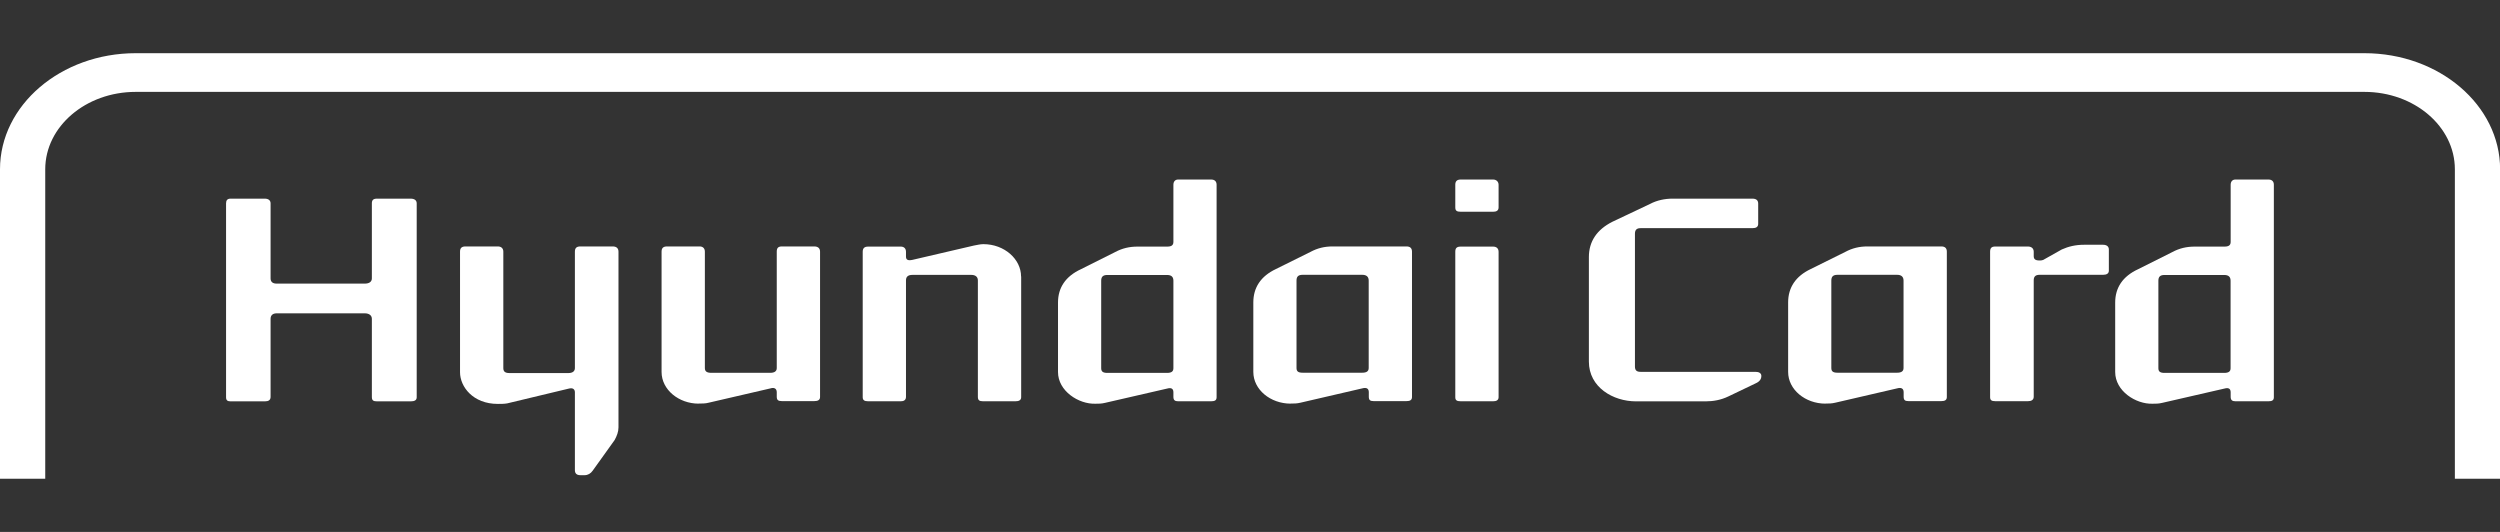 <svg width="94" height="20" viewBox="0 0 94 20" fill="none" xmlns="http://www.w3.org/2000/svg">
<rect x="0" y="0" width="94" height="20" fill="#333333" stroke="none"/>
<g clip-path="url(#clip0_3412_46511)">
<path d="M5.102 2C2.288 2 0 3.957 0 6.365V18H1.701V6.365C1.701 4.759 3.225 3.455 5.102 3.455H88.901C90.779 3.455 92.303 4.759 92.303 6.365V18H94.004V6.365C94.004 3.957 91.716 2 88.901 2H5.102Z" fill="white"/>
<path d="M15.668 14.937C15.668 15.052 15.583 15.091 15.438 15.091H14.174C14.028 15.091 13.982 15.048 13.982 14.924V11.988C13.982 11.853 13.871 11.781 13.714 11.781H10.404C10.258 11.781 10.174 11.853 10.174 11.988V14.924C10.174 15.048 10.089 15.091 9.955 15.091H8.669C8.55 15.091 8.5 15.048 8.5 14.937V7.646C8.5 7.531 8.55 7.469 8.669 7.469H9.955C10.089 7.469 10.174 7.531 10.174 7.646V10.467C10.174 10.602 10.258 10.664 10.404 10.664H13.714C13.871 10.664 13.982 10.602 13.982 10.467V7.646C13.982 7.531 14.028 7.469 14.174 7.469H15.438C15.583 7.469 15.668 7.531 15.668 7.646V14.937Z" fill="white"/>
<path d="M18.717 15.187C17.785 15.187 17.297 14.543 17.297 13.995V9.463C17.297 9.328 17.358 9.266 17.504 9.266H18.717C18.836 9.266 18.925 9.328 18.925 9.463V13.84C18.925 13.965 18.986 14.027 19.155 14.027H21.374C21.52 14.027 21.616 13.965 21.616 13.84V9.463C21.616 9.328 21.677 9.266 21.823 9.266H23.037C23.171 9.266 23.255 9.328 23.255 9.463V16.07C23.255 16.234 23.194 16.392 23.11 16.546L22.284 17.699C22.211 17.804 22.104 17.867 21.981 17.867H21.823C21.677 17.867 21.616 17.794 21.616 17.679V14.753C21.616 14.629 21.532 14.576 21.397 14.609L19.071 15.167C18.959 15.187 18.829 15.187 18.717 15.187Z" fill="white"/>
<path d="M26.269 15.177C25.528 15.177 24.875 14.658 24.875 13.985V9.463C24.875 9.328 24.936 9.266 25.082 9.266H26.307C26.418 9.266 26.503 9.328 26.503 9.463V13.84C26.503 13.965 26.576 14.018 26.745 14.018H28.964C29.11 14.018 29.206 13.965 29.206 13.84V9.463C29.206 9.328 29.256 9.266 29.401 9.266H30.615C30.749 9.266 30.834 9.328 30.834 9.463V14.927C30.834 15.042 30.749 15.082 30.615 15.082H29.401C29.256 15.082 29.206 15.039 29.206 14.914V14.747C29.206 14.612 29.11 14.559 28.975 14.602L26.649 15.141C26.53 15.174 26.395 15.174 26.273 15.174L26.269 15.177Z" fill="white"/>
<path d="M38.396 10.392V14.933C38.396 15.048 38.312 15.088 38.177 15.088H36.964C36.818 15.088 36.768 15.045 36.768 14.92V10.543C36.768 10.408 36.672 10.336 36.526 10.336H34.307C34.138 10.336 34.065 10.408 34.065 10.543V14.92C34.065 15.045 33.981 15.088 33.87 15.088H32.645C32.499 15.088 32.438 15.045 32.438 14.933V9.469C32.438 9.334 32.499 9.272 32.645 9.272H33.87C33.981 9.272 34.065 9.334 34.065 9.469V9.646C34.065 9.761 34.127 9.81 34.307 9.771L36.622 9.232C36.741 9.213 36.853 9.18 36.972 9.18C37.774 9.18 38.392 9.751 38.392 10.395L38.396 10.392Z" fill="white"/>
<path d="M39.781 13.991V11.377C39.781 10.819 40.062 10.392 40.641 10.123L41.927 9.479C42.196 9.335 42.461 9.272 42.776 9.272H43.889C44.047 9.272 44.12 9.22 44.12 9.095V6.947C44.12 6.832 44.181 6.75 44.3 6.75H45.536C45.682 6.75 45.744 6.832 45.744 6.947V14.934C45.744 15.049 45.682 15.088 45.536 15.088H44.3C44.177 15.088 44.12 15.046 44.12 14.921V14.753C44.12 14.619 44.047 14.566 43.889 14.609L41.551 15.147C41.417 15.18 41.309 15.18 41.186 15.18C40.557 15.2 39.781 14.704 39.781 13.988V13.991ZM44.12 13.844V10.556C44.12 10.412 44.047 10.339 43.878 10.339H41.636C41.467 10.339 41.405 10.412 41.405 10.556V13.844C41.405 13.968 41.467 14.021 41.636 14.021H43.878C44.047 14.021 44.12 13.968 44.12 13.844Z" fill="white"/>
<path d="M48.53 15.177C47.766 15.177 47.125 14.648 47.125 13.985V11.371C47.125 10.812 47.405 10.386 47.974 10.116L49.271 9.473C49.54 9.328 49.805 9.266 50.108 9.266H52.884C53.018 9.266 53.091 9.328 53.091 9.463V14.927C53.091 15.042 53.018 15.082 52.884 15.082H51.648C51.513 15.082 51.467 15.039 51.467 14.914V14.747C51.467 14.612 51.383 14.559 51.225 14.602L48.899 15.141C48.764 15.174 48.657 15.174 48.534 15.174L48.53 15.177ZM51.463 13.837V10.55C51.463 10.405 51.379 10.333 51.221 10.333H48.979C48.81 10.333 48.749 10.405 48.749 10.55V13.837C48.749 13.962 48.81 14.014 48.979 14.014H51.221C51.379 14.014 51.463 13.962 51.463 13.837Z" fill="white"/>
<path d="M56.347 7.798C56.347 7.922 56.262 7.962 56.139 7.962H54.926C54.769 7.962 54.719 7.919 54.719 7.798V6.947C54.719 6.832 54.765 6.75 54.926 6.75H56.139C56.262 6.75 56.347 6.832 56.347 6.947V7.798ZM56.347 14.934C56.347 15.049 56.262 15.088 56.139 15.088H54.926C54.769 15.088 54.719 15.046 54.719 14.934V9.469C54.719 9.335 54.765 9.272 54.926 9.272H56.139C56.262 9.272 56.347 9.335 56.347 9.469V14.934Z" fill="white"/>
<path d="M59.742 13.597V9.666C59.742 9.085 60.034 8.638 60.625 8.339L62.046 7.666C62.299 7.531 62.602 7.469 62.883 7.469H65.889C66.035 7.469 66.108 7.531 66.108 7.656V8.415C66.108 8.53 66.035 8.579 65.889 8.579H61.681C61.535 8.579 61.474 8.651 61.474 8.786V13.784C61.474 13.919 61.535 13.981 61.681 13.981H66.008C66.142 13.981 66.227 14.034 66.227 14.135C66.227 14.25 66.165 14.342 66.031 14.405L64.99 14.904C64.71 15.039 64.422 15.091 64.13 15.091H61.512C60.652 15.091 59.742 14.562 59.742 13.597Z" fill="white"/>
<path d="M68.639 15.177C67.876 15.177 67.234 14.648 67.234 13.985V11.371C67.234 10.812 67.515 10.386 68.083 10.116L69.38 9.473C69.649 9.328 69.914 9.266 70.218 9.266H72.993C73.128 9.266 73.201 9.328 73.201 9.463V14.927C73.201 15.042 73.128 15.082 72.993 15.082H71.757C71.623 15.082 71.577 15.039 71.577 14.914V14.747C71.577 14.612 71.492 14.559 71.335 14.602L69.008 15.141C68.874 15.174 68.766 15.174 68.643 15.174L68.639 15.177ZM71.573 13.837V10.55C71.573 10.405 71.488 10.333 71.331 10.333H69.089C68.92 10.333 68.858 10.405 68.858 10.55V13.837C68.858 13.962 68.92 14.014 69.089 14.014H71.331C71.488 14.014 71.573 13.962 71.573 13.837Z" fill="white"/>
<path d="M79.293 10.178C79.293 10.284 79.209 10.333 79.074 10.333H76.686C76.529 10.333 76.468 10.405 76.468 10.54V14.917C76.468 15.042 76.371 15.085 76.249 15.085H75.024C74.878 15.085 74.828 15.042 74.828 14.931V9.466C74.828 9.331 74.878 9.269 75.024 9.269H76.249C76.371 9.269 76.468 9.331 76.468 9.466V9.63C76.468 9.745 76.529 9.794 76.686 9.794C76.725 9.794 76.771 9.794 76.821 9.775L77.523 9.38C77.777 9.266 78.045 9.203 78.36 9.203H79.074C79.209 9.203 79.293 9.266 79.293 9.38V10.178Z" fill="white"/>
<path d="M79.531 13.991V11.377C79.531 10.819 79.811 10.392 80.391 10.123L81.677 9.479C81.946 9.335 82.211 9.272 82.526 9.272H83.643C83.8 9.272 83.873 9.22 83.873 9.095V6.947C83.873 6.832 83.935 6.75 84.054 6.75H85.29C85.436 6.75 85.497 6.832 85.497 6.947V14.934C85.497 15.049 85.436 15.088 85.29 15.088H84.054C83.935 15.088 83.873 15.046 83.873 14.921V14.753C83.873 14.619 83.8 14.566 83.643 14.609L81.301 15.147C81.167 15.18 81.059 15.18 80.936 15.18C80.307 15.2 79.531 14.704 79.531 13.988V13.991ZM83.87 13.844V10.556C83.87 10.412 83.797 10.339 83.628 10.339H81.386C81.217 10.339 81.155 10.412 81.155 10.556V13.844C81.155 13.968 81.217 14.021 81.386 14.021H83.628C83.797 14.021 83.87 13.968 83.87 13.844Z" fill="white"/>
</g>
<defs>
<clipPath id="clip0_3412_46511">
<rect width="94" height="20" fill="white"/>
</clipPath>
</defs>
</svg>

